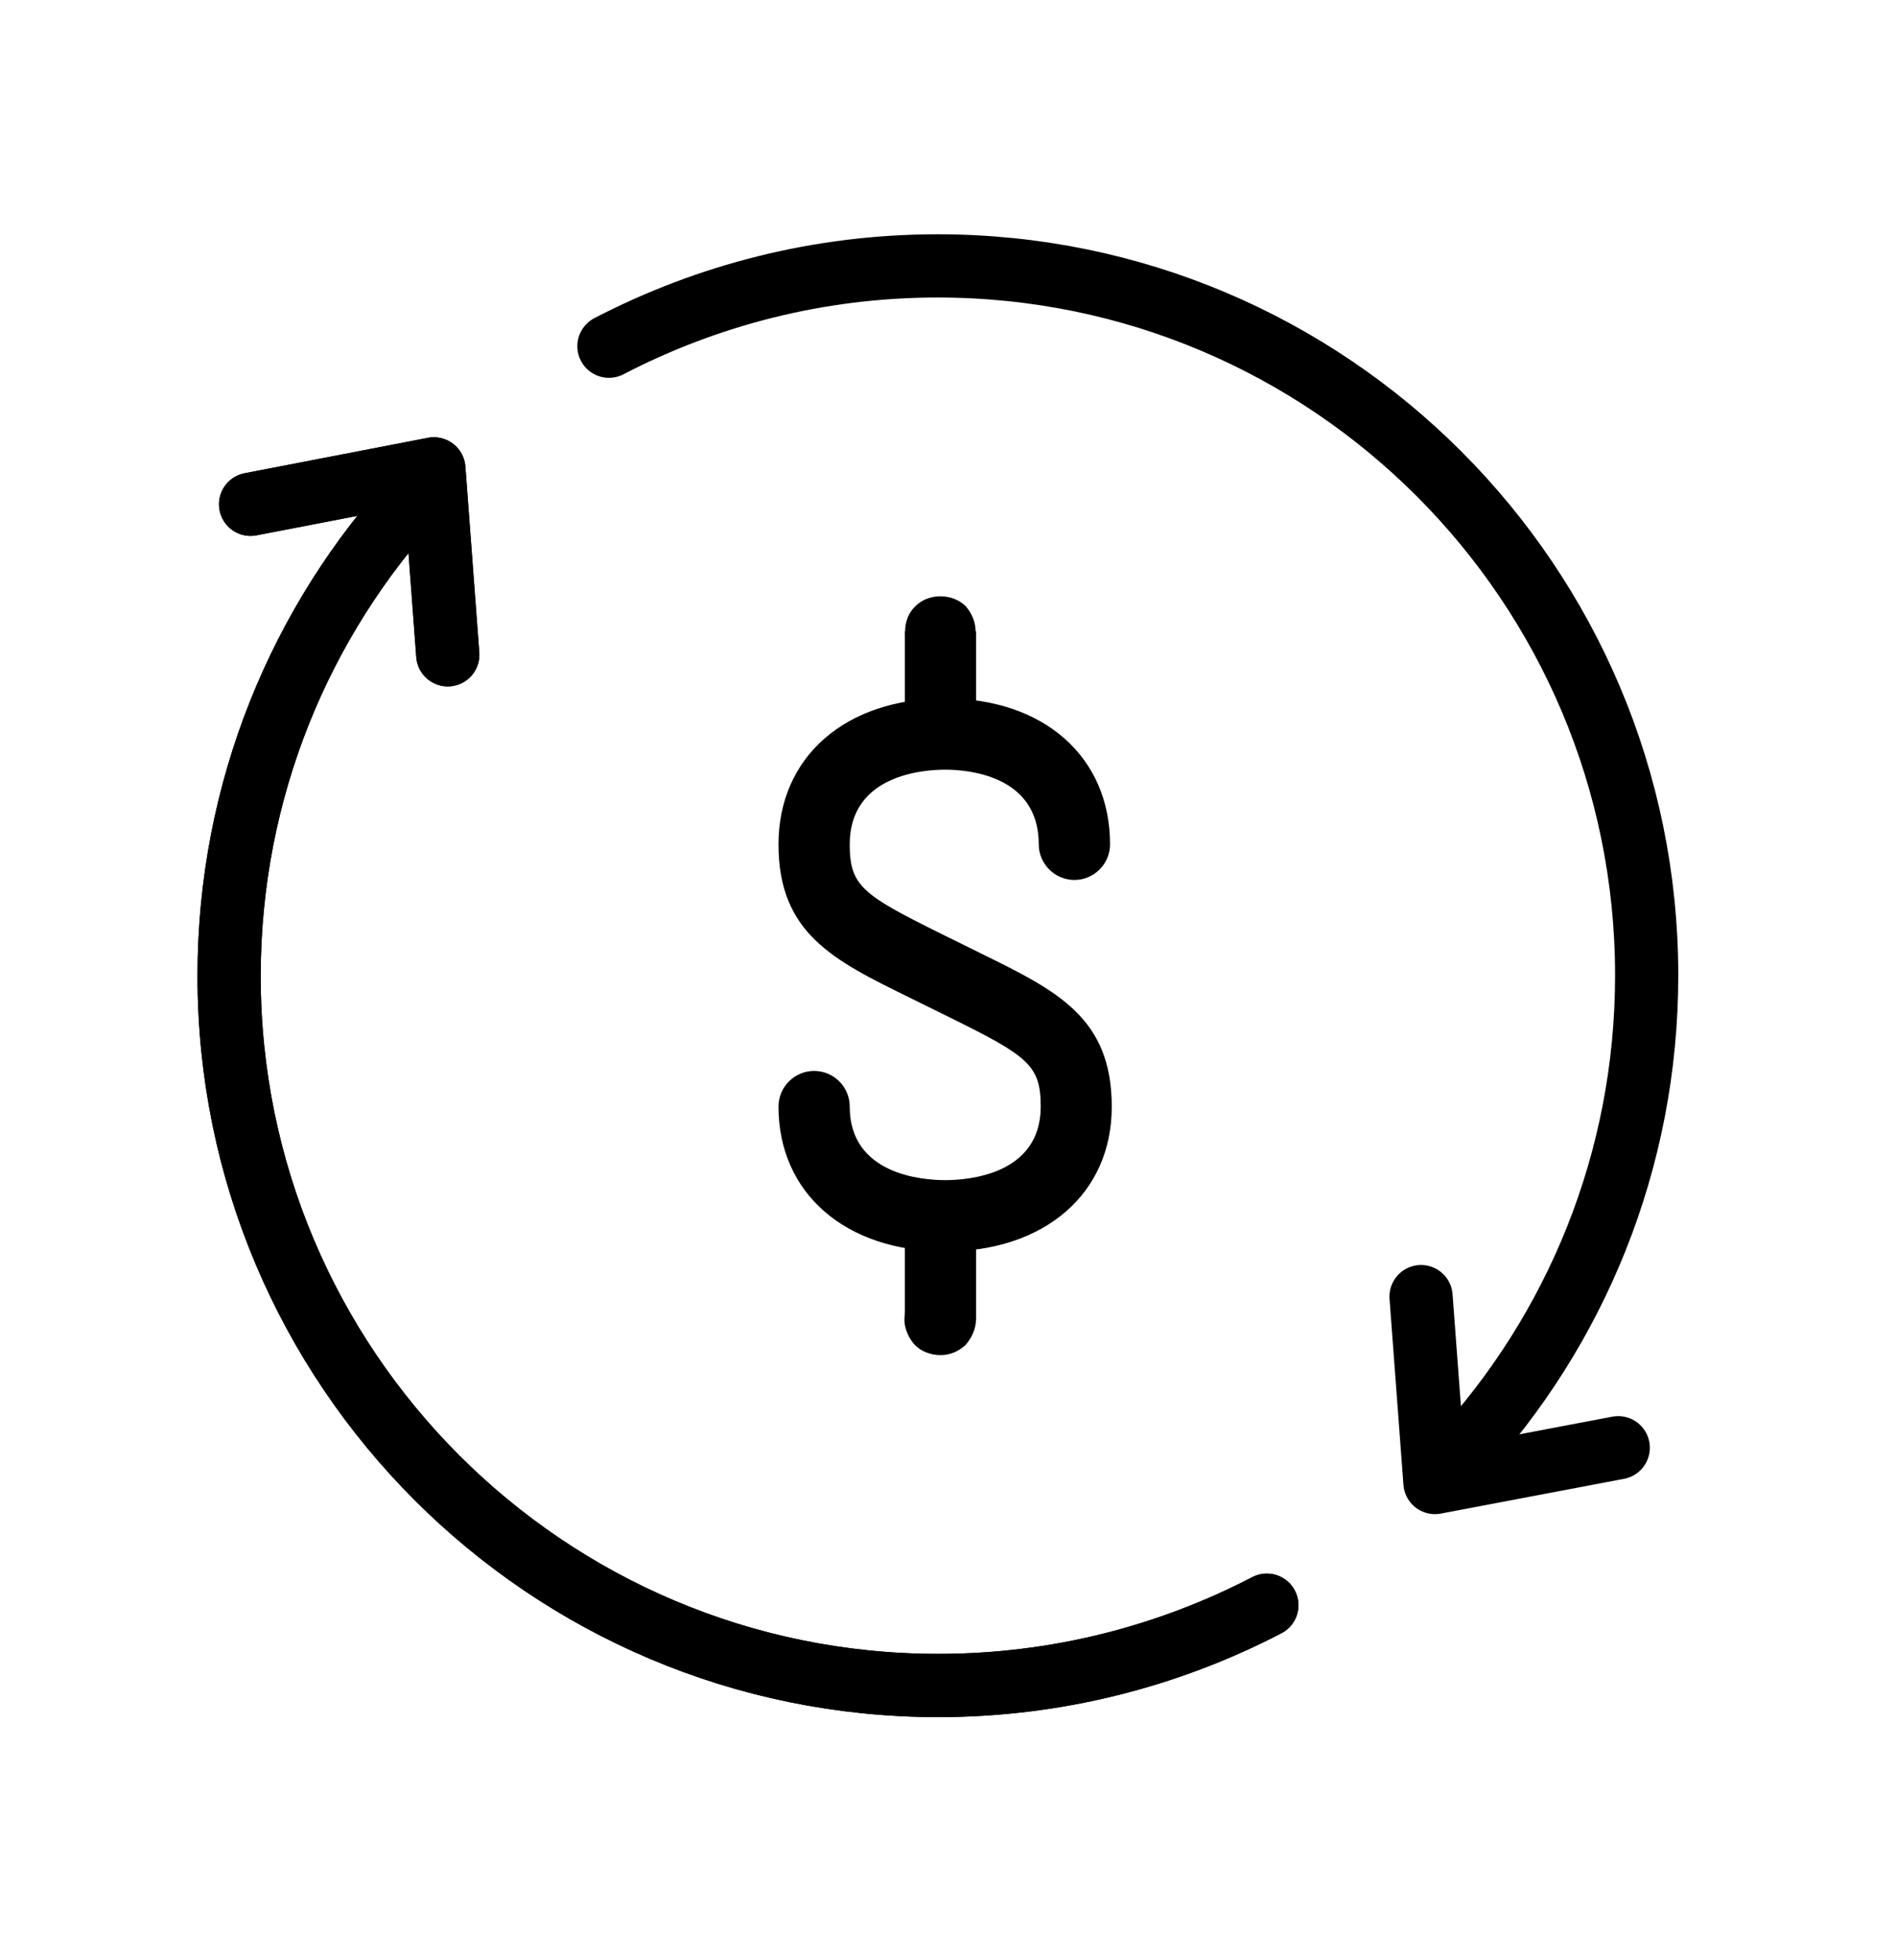 <svg width="30" height="31" viewBox="0 0 30 31" fill="none" xmlns="http://www.w3.org/2000/svg">
<path d="M6.605 7.815C4.755 9.815 3.625 12.495 3.625 15.435C3.625 21.625 8.645 26.655 14.845 26.655C16.715 26.655 18.485 26.195 20.045 25.385" stroke="currentColor" stroke-miterlimit="10" stroke-linecap="round" stroke-linejoin="round"/>
<path d="M3.965 7.975L6.865 7.415L7.085 10.355" stroke="currentColor" stroke-miterlimit="10" stroke-linecap="round" stroke-linejoin="round"/>
<path d="M6.605 7.815C4.755 9.815 3.625 12.495 3.625 15.435C3.625 21.625 8.645 26.655 14.845 26.655C16.715 26.655 18.485 26.195 20.045 25.385" stroke="currentColor" stroke-miterlimit="10" stroke-linecap="round" stroke-linejoin="round"/>
<path d="M3.965 7.975L6.865 7.415L7.085 10.355" stroke="currentColor" stroke-miterlimit="10" stroke-linecap="round" stroke-linejoin="round"/>
<path d="M23.075 23.045C24.925 21.045 26.055 18.365 26.055 15.425C26.055 9.235 21.035 4.205 14.835 4.205C12.965 4.205 11.195 4.665 9.635 5.475" stroke="currentColor" stroke-miterlimit="10" stroke-linecap="round" stroke-linejoin="round"/>
<path d="M25.605 22.895L22.705 23.445L22.485 20.505" stroke="currentColor" stroke-miterlimit="10" stroke-linecap="round" stroke-linejoin="round"/>
<path fill-rule="evenodd" clip-rule="evenodd" d="M14.956 19.791C13.38 19.791 12.318 18.871 12.318 17.5C12.318 17.189 12.572 16.936 12.882 16.936C13.192 16.936 13.445 17.189 13.445 17.5C13.445 18.58 14.601 18.663 14.956 18.663C15.311 18.663 16.467 18.58 16.467 17.5C16.467 16.847 16.268 16.702 15.036 16.094L14.381 15.771C13.183 15.184 12.318 14.756 12.318 13.353C12.318 11.97 13.377 11.045 14.956 11.045C16.516 11.045 17.564 11.97 17.564 13.353C17.564 13.662 17.311 13.916 17 13.916C16.691 13.916 16.436 13.662 16.436 13.353C16.436 12.255 15.304 12.172 14.956 12.172C14.602 12.172 13.445 12.256 13.445 13.353C13.445 14.007 13.644 14.15 14.878 14.76L15.532 15.083C16.729 15.671 17.591 16.096 17.591 17.5C17.594 18.871 16.532 19.791 14.956 19.791V19.791Z" fill="currentColor"/>
<path fill-rule="evenodd" clip-rule="evenodd" d="M14.885 10.55C14.725 10.55 14.592 10.495 14.48 10.383C14.379 10.282 14.321 10.134 14.321 9.987C14.321 9.829 14.379 9.682 14.488 9.583C14.693 9.379 15.065 9.379 15.277 9.583C15.379 9.699 15.437 9.841 15.437 9.987C15.437 10.134 15.379 10.268 15.277 10.383C15.179 10.484 15.03 10.55 14.885 10.55V10.55Z" fill="currentColor"/>
<path fill-rule="evenodd" clip-rule="evenodd" d="M14.318 9.984H15.445V11.283H14.318V9.984Z" fill="currentColor"/>
<path fill-rule="evenodd" clip-rule="evenodd" d="M14.885 21.43C14.725 21.43 14.57 21.372 14.467 21.261C14.379 21.159 14.31 21.013 14.31 20.866C14.31 20.72 14.379 20.571 14.477 20.47C14.657 20.265 15.064 20.258 15.277 20.47C15.379 20.571 15.443 20.72 15.443 20.866C15.443 21.013 15.375 21.159 15.277 21.271C15.167 21.372 15.03 21.43 14.885 21.43Z" fill="currentColor"/>
<path fill-rule="evenodd" clip-rule="evenodd" d="M14.318 19.175H15.445V20.87H14.318V19.175Z" fill="currentColor"/>
</svg>
